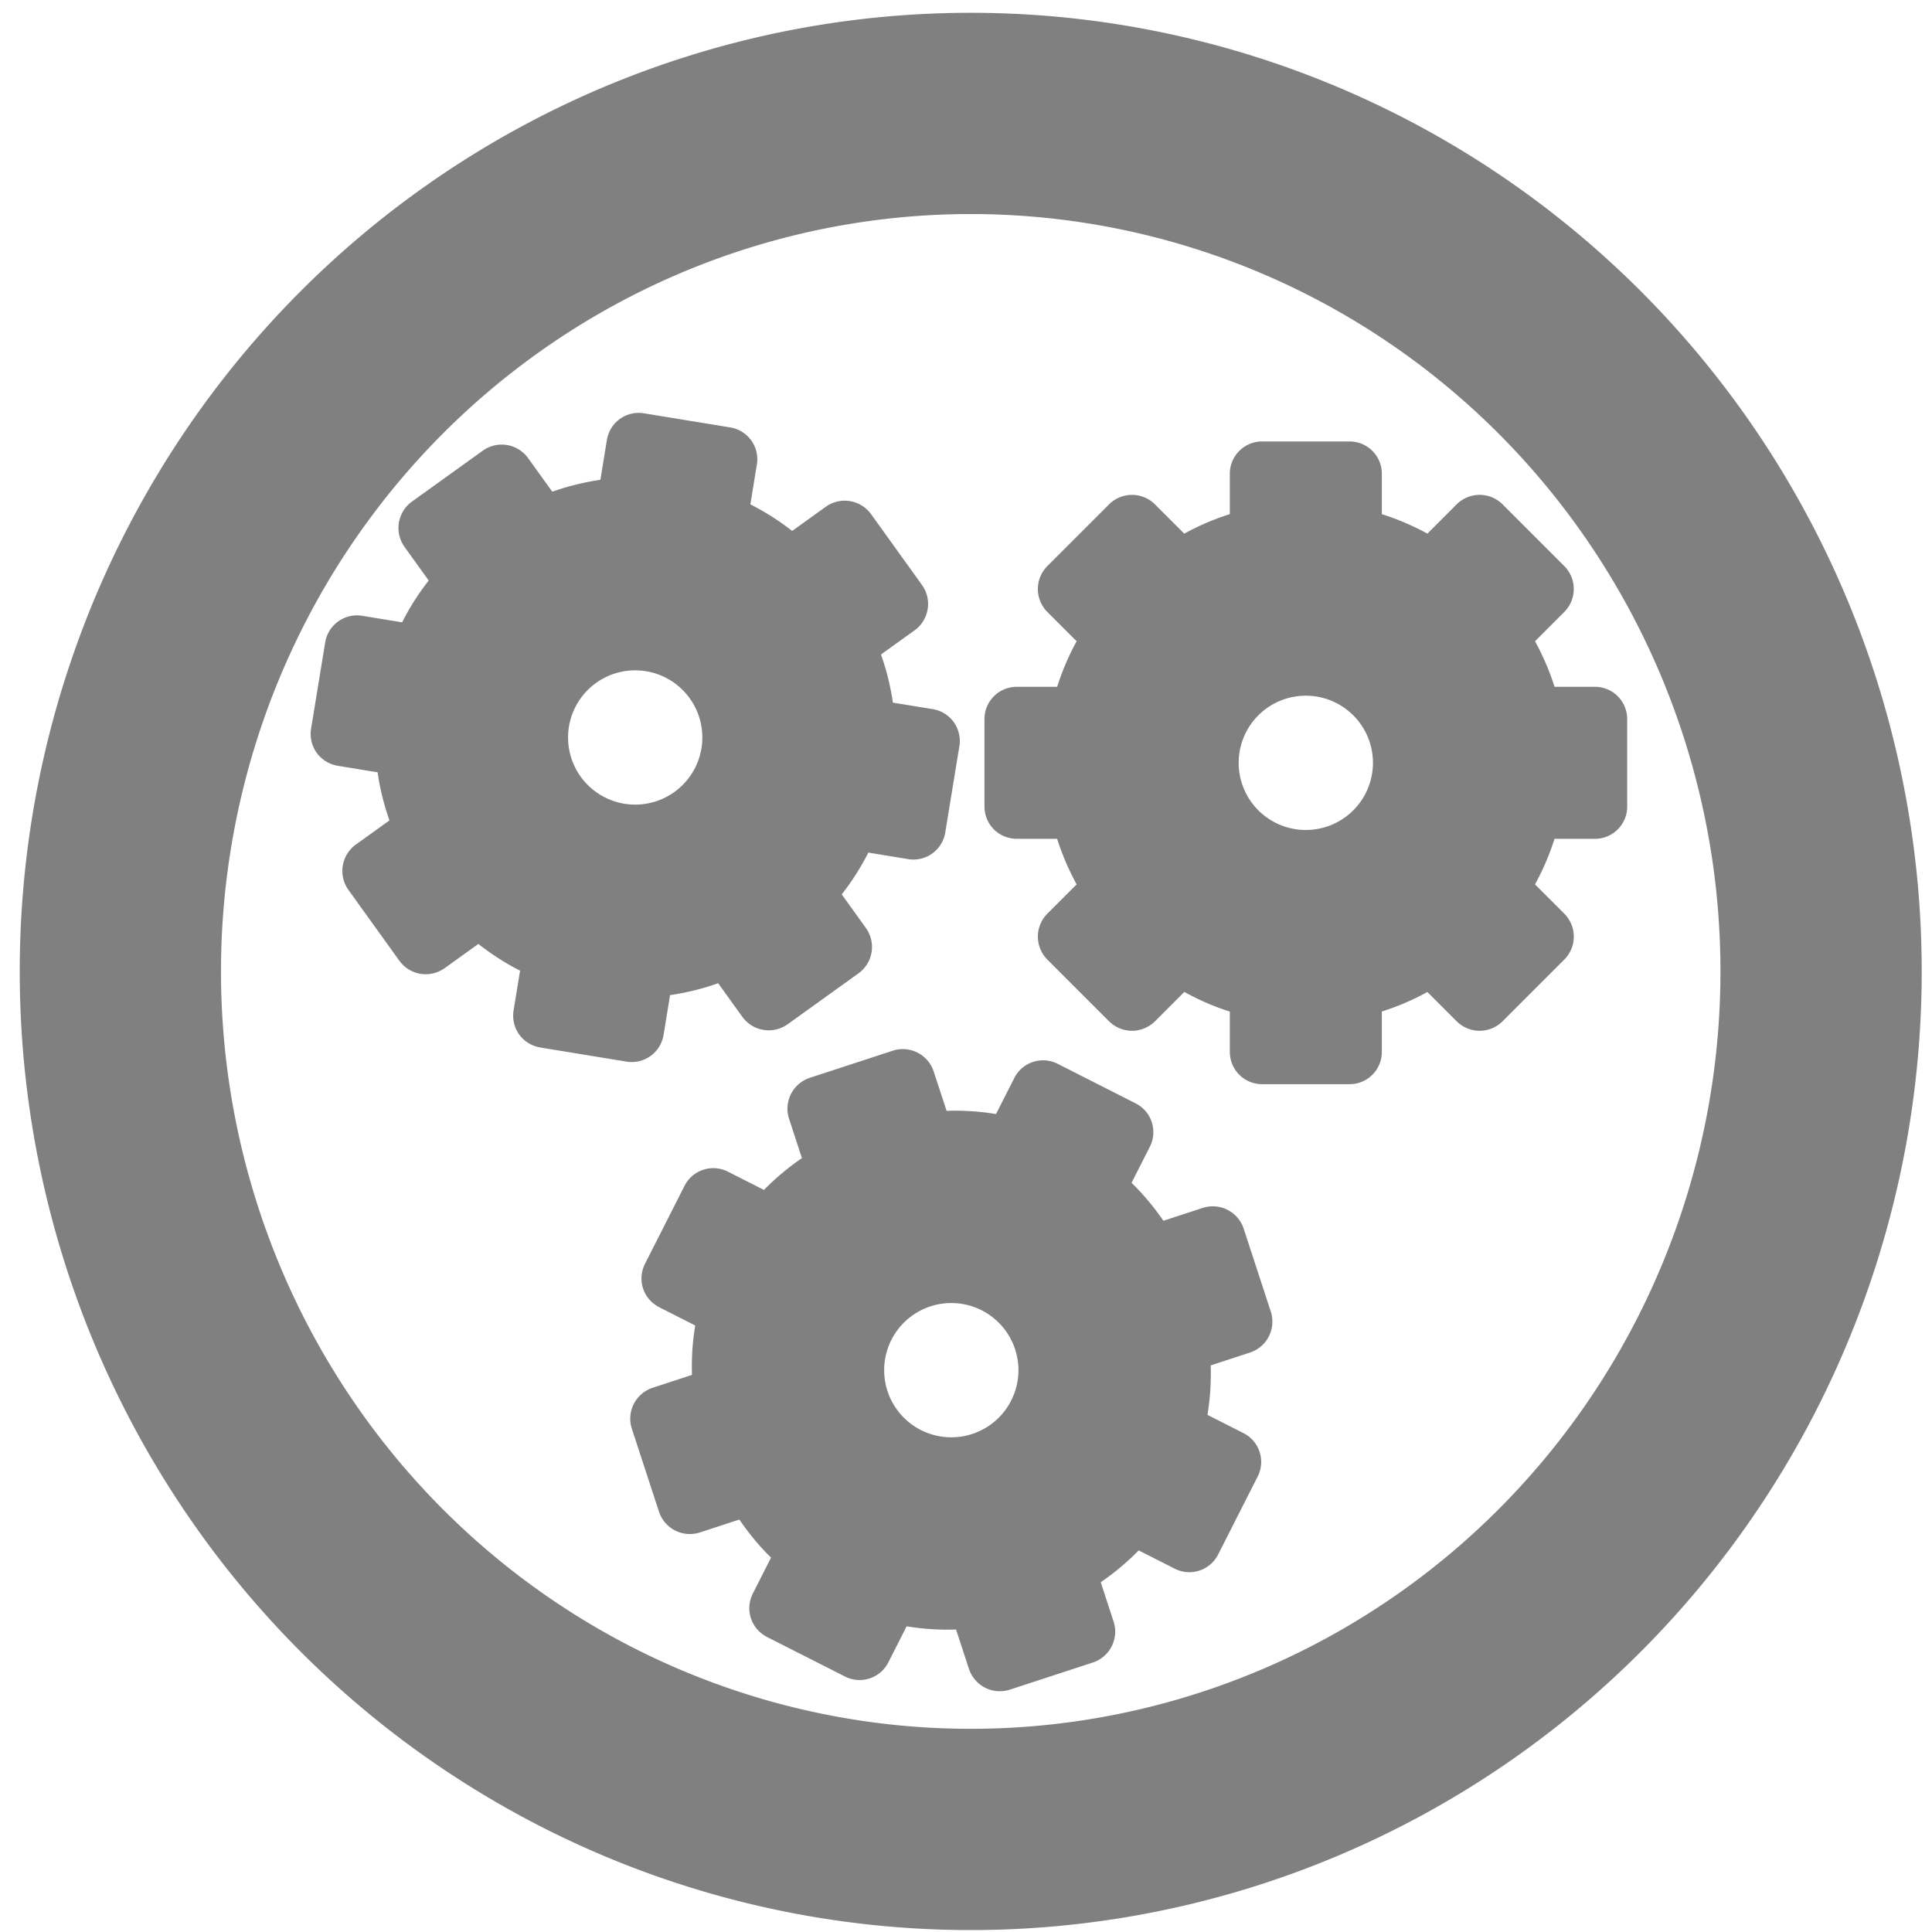 <svg xmlns="http://www.w3.org/2000/svg" width="96" height="96"><defs><linearGradient id="e"><stop offset="0" style="stop-color:#e5e5e5"/><stop offset="1" style="stop-color:#ababab"/></linearGradient><linearGradient id="a"><stop offset="0" style="stop-color:#fff"/><stop offset="1" style="stop-color:#fff;stop-opacity:0"/></linearGradient><linearGradient id="b"><stop offset="0" style="stop-color:#fff;stop-opacity:1"/><stop offset="1" style="stop-color:#fff;stop-opacity:0"/></linearGradient><linearGradient id="c"><stop offset="0" style="stop-color:#772b00;stop-opacity:1"/><stop offset=".5" style="stop-color:#da441b;stop-opacity:1"/><stop offset=".75" style="stop-color:#d2400f;stop-opacity:1"/><stop offset=".938" style="stop-color:#d44316;stop-opacity:.615"/><stop offset="1" style="stop-color:#c33900;stop-opacity:.219"/></linearGradient><linearGradient id="d"><stop offset="0" style="stop-color:#999;stop-opacity:1"/><stop offset="1" style="stop-color:#999;stop-opacity:0"/></linearGradient><linearGradient id="f"><stop offset="0" style="stop-color:#aaa;stop-opacity:1"/><stop offset="1" style="stop-color:#8c8c8c;stop-opacity:1"/></linearGradient><linearGradient id="g" x1="63.999" x2="63.999" y1="3.1" y2="122.899" gradientUnits="userSpaceOnUse"><stop offset="0" style="stop-color:#f6f6f6;stop-opacity:1"/><stop offset="1" style="stop-color:#ccc;stop-opacity:1"/></linearGradient></defs><g style="stroke:gray"><path d="M60.806 1024.61a42.254 42.634 0 0 1-84.508 0 42.254 42.634 0 1 1 84.508 0z" style="color:#000;fill:none;stroke:gray;stroke-width:10;stroke-miterlimit:4;stroke-opacity:1;stroke-dasharray:none" transform="translate(29.683 -976.34)"/></g><g style="fill:gray;stroke:gray;stroke-width:.717"><path d="M6.938.5A.43.43 0 0 0 6.5.938v1.25a5.82 5.82 0 0 0-1.531.656l-.907-.906a.437.437 0 0 0-.625 0l-1.5 1.5a.437.437 0 0 0 0 .624l.907.907A5.82 5.82 0 0 0 2.188 6.5H.938a.43.43 0 0 0-.438.438v2.125c0 .248.19.437.438.437h1.25a5.82 5.82 0 0 0 .656 1.531l-.906.906a.437.437 0 0 0 0 .626l1.5 1.5c.175.175.449.175.624 0l.907-.907c.48.285.977.514 1.531.656v1.25c0 .249.19.438.438.438h2.125a.43.43 0 0 0 .437-.437v-1.25a5.82 5.82 0 0 0 1.531-.657l.906.906c.176.176.45.176.626 0l1.5-1.5a.437.437 0 0 0 0-.624l-.907-.907a5.82 5.82 0 0 0 .656-1.531h1.25a.43.43 0 0 0 .438-.437V6.937a.43.43 0 0 0-.437-.437h-1.25a5.82 5.82 0 0 0-.657-1.531l.906-.907a.437.437 0 0 0 0-.625l-1.5-1.5a.437.437 0 0 0-.624 0l-.907.907A5.82 5.82 0 0 0 9.5 2.188V.938A.43.43 0 0 0 9.063.5H6.937zM8 6a2 2 0 1 1-.001 4.001A2 2 0 0 1 8 6Z" style="display:block;overflow:visible;visibility:visible;fill:gray;fill-opacity:1;fill-rule:nonzero;stroke:gray;stroke-width:.717;stroke-linecap:butt;stroke-linejoin:round;stroke-miterlimit:4;stroke-dasharray:none;stroke-dashoffset:0;stroke-opacity:1;marker:none;enable-background:accumulate" transform="matrix(2.032 0 0 2.032 48.63 21.648)"/></g><g style="fill:gray;stroke:gray;stroke-width:.717"><path d="M6.938.5A.43.43 0 0 0 6.5.938v1.25a5.82 5.82 0 0 0-1.531.656l-.907-.906a.437.437 0 0 0-.625 0l-1.5 1.5a.437.437 0 0 0 0 .624l.907.907A5.82 5.82 0 0 0 2.188 6.5H.938a.43.43 0 0 0-.438.438v2.125c0 .248.19.437.438.437h1.25a5.82 5.82 0 0 0 .656 1.531l-.906.906a.437.437 0 0 0 0 .626l1.5 1.5c.175.175.449.175.624 0l.907-.907c.48.285.977.514 1.531.656v1.25c0 .249.19.438.438.438h2.125a.43.43 0 0 0 .437-.437v-1.25a5.82 5.82 0 0 0 1.531-.657l.906.906c.176.176.45.176.626 0l1.5-1.5a.437.437 0 0 0 0-.624l-.907-.907a5.82 5.82 0 0 0 .656-1.531h1.25a.43.43 0 0 0 .438-.437V6.937a.43.43 0 0 0-.437-.437h-1.25a5.82 5.82 0 0 0-.657-1.531l.906-.907a.437.437 0 0 0 0-.625l-1.5-1.5a.437.437 0 0 0-.624 0l-.907.907A5.82 5.82 0 0 0 9.5 2.188V.938A.43.43 0 0 0 9.063.5H6.937zM8 6a2 2 0 1 1-.001 4.001A2 2 0 0 1 8 6Z" style="display:block;overflow:visible;visibility:visible;fill:gray;fill-opacity:1;fill-rule:nonzero;stroke:gray;stroke-width:.717;stroke-linecap:butt;stroke-linejoin:round;stroke-miterlimit:4;stroke-dasharray:none;stroke-dashoffset:0;stroke-opacity:1;marker:none;enable-background:accumulate" transform="matrix(1.812 .919 -.919 1.812 40.127 46.235)"/></g><g style="fill:silver;stroke:gray;stroke-width:.717"><path d="M6.938.5A.43.43 0 0 0 6.5.938v1.25a5.82 5.82 0 0 0-1.531.656l-.907-.906a.437.437 0 0 0-.625 0l-1.5 1.5a.437.437 0 0 0 0 .624l.907.907A5.82 5.82 0 0 0 2.188 6.5H.938a.43.43 0 0 0-.438.438v2.125c0 .248.19.437.438.437h1.25a5.82 5.82 0 0 0 .656 1.531l-.906.906a.437.437 0 0 0 0 .626l1.5 1.5c.175.175.449.175.624 0l.907-.907c.48.285.977.514 1.531.656v1.25c0 .249.19.438.438.438h2.125a.43.43 0 0 0 .437-.437v-1.25a5.82 5.82 0 0 0 1.531-.657l.906.906c.176.176.45.176.626 0l1.5-1.5a.437.437 0 0 0 0-.624l-.907-.907a5.82 5.82 0 0 0 .656-1.531h1.25a.43.43 0 0 0 .438-.437V6.937a.43.43 0 0 0-.437-.437h-1.25a5.82 5.82 0 0 0-.657-1.531l.906-.907a.437.437 0 0 0 0-.625l-1.5-1.5a.437.437 0 0 0-.624 0l-.907.907A5.82 5.82 0 0 0 9.5 2.188V.938A.43.43 0 0 0 9.063.5H6.937zM8 6a2 2 0 1 1-.001 4.001A2 2 0 0 1 8 6Z" style="display:block;overflow:visible;visibility:visible;fill:gray;fill-opacity:1;fill-rule:nonzero;stroke:gray;stroke-width:.717;stroke-linecap:butt;stroke-linejoin:round;stroke-miterlimit:4;stroke-dasharray:none;stroke-dashoffset:0;stroke-opacity:1;marker:none;enable-background:accumulate" transform="matrix(2.005 .328 -.328 2.005 18.148 17.98)"/></g></svg>